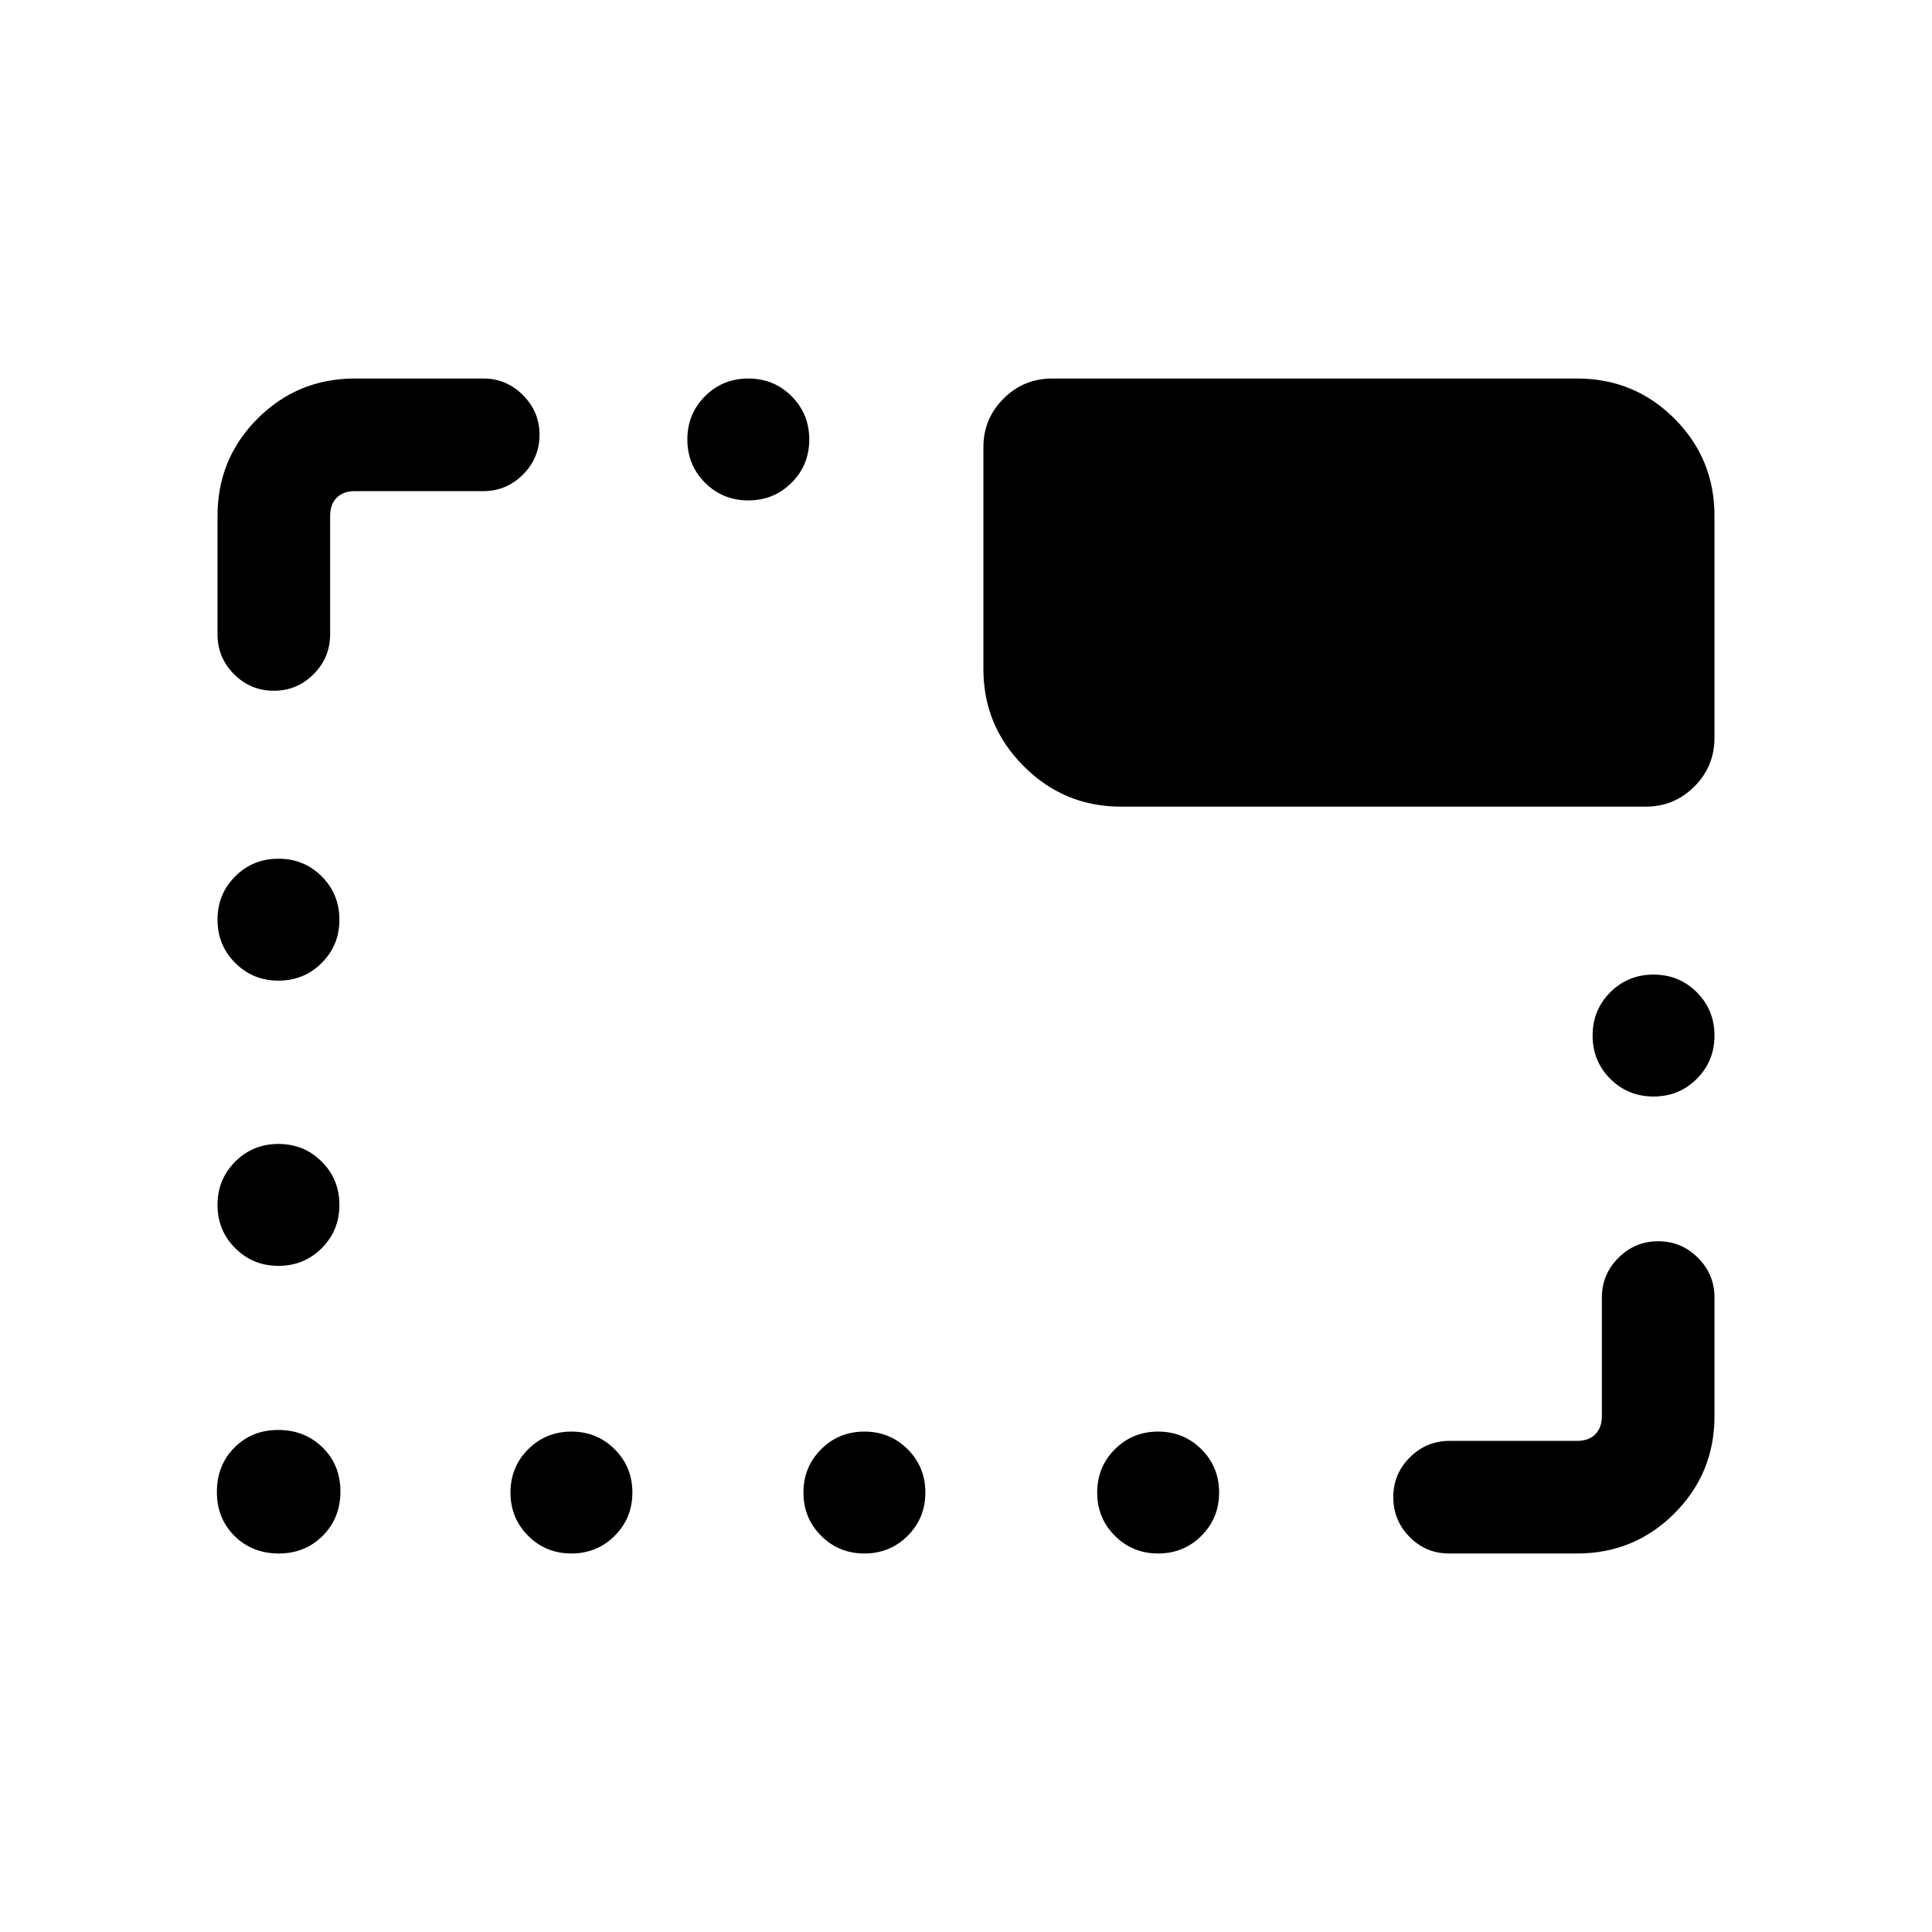 <svg xmlns="http://www.w3.org/2000/svg" height="24" viewBox="0 -960 960 960" width="24"><path d="M138.57-188.08q-13.22 0-22.01-8.68-8.79-8.68-8.79-21.9 0-13.23 8.68-22.01 8.69-8.79 21.81-8.79 13.13 0 22.01 8.68t8.88 21.9q0 13.23-8.79 22.01-8.79 8.79-21.79 8.79Zm145.37 0q-12.71 0-21.5-8.79-8.79-8.78-8.79-21.5 0-12.71 8.79-21.5 8.79-8.78 21.5-8.78t21.5 8.78q8.79 8.79 8.79 21.5 0 12.72-8.79 21.5-8.79 8.79-21.5 8.79Zm145.58 0q-12.71 0-21.5-8.79-8.79-8.78-8.79-21.5 0-12.71 8.79-21.5 8.79-8.78 21.5-8.78t21.5 8.78q8.79 8.79 8.79 21.5 0 12.72-8.79 21.5-8.79 8.79-21.5 8.79Zm145.96 0q-12.71 0-21.5-8.79-8.79-8.78-8.79-21.5 0-12.71 8.79-21.5 8.79-8.78 21.5-8.78t21.5 8.78q8.79 8.79 8.79 21.5 0 12.72-8.79 21.5-8.79 8.79-21.5 8.79Zm144.52 0q-11.47 0-19.58-8.22-8.11-8.23-8.11-19.77 0-11.55 8.22-19.76t19.85-8.21h63.27q5.77 0 9.04-3.27 3.27-3.27 3.27-9.04v-59q0-11.41 8.23-19.65 8.22-8.23 19.77-8.23 11.54 0 19.75 8.23 8.21 8.24 8.21 19.65v59q0 28.44-19.91 48.36-19.92 19.91-48.36 19.91H720ZM138.37-331q-12.72 0-21.5-8.79-8.79-8.79-8.79-21.5t8.79-21.5q8.78-8.79 21.5-8.79 12.71 0 21.5 8.79 8.78 8.79 8.78 21.5t-8.78 21.5q-8.79 8.79-21.5 8.79Zm683.26-84.15q-12.71 0-21.5-8.79-8.78-8.79-8.78-21.5t8.78-21.5q8.79-8.79 21.5-8.79 12.72 0 21.5 8.79 8.79 8.79 8.79 21.5t-8.79 21.5q-8.78 8.79-21.5 8.79Zm-683.26-57.58q-12.72 0-21.5-8.79-8.79-8.79-8.79-21.5t8.79-21.5q8.78-8.79 21.5-8.79 12.71 0 21.5 8.79 8.78 8.79 8.78 21.5t-8.78 21.5q-8.79 8.79-21.5 8.79Zm350.28-154.73v-110.42q0-14.03 9.99-24.04 9.99-10 24.24-10h260.8q28.41 0 48.33 19.91 19.91 19.92 19.91 48.36v110.23q0 14.25-10 24.24-10.01 9.99-24.04 9.99H556.92q-28.16 0-48.21-20.06-20.06-20.05-20.06-48.21Zm-352.51 10.69q-11.64 0-19.85-8.22t-8.21-19.85v-58.81q0-28.44 19.91-48.36 19.92-19.91 48.36-19.91h63.84q11.42 0 19.65 8.24 8.24 8.24 8.24 19.66 0 11.64-8.24 19.85-8.23 8.21-19.65 8.21h-63.84q-5.77 0-9.04 3.27-3.27 3.27-3.27 9.04v58.81q0 11.63-8.24 19.85t-19.66 8.22Zm235.69-94.58q-12.71 0-21.5-8.78-8.79-8.79-8.79-21.5 0-12.72 8.79-21.5 8.79-8.79 21.5-8.79t21.5 8.79q8.79 8.78 8.79 21.5 0 12.71-8.79 21.5-8.79 8.78-21.5 8.78Z"/></svg>